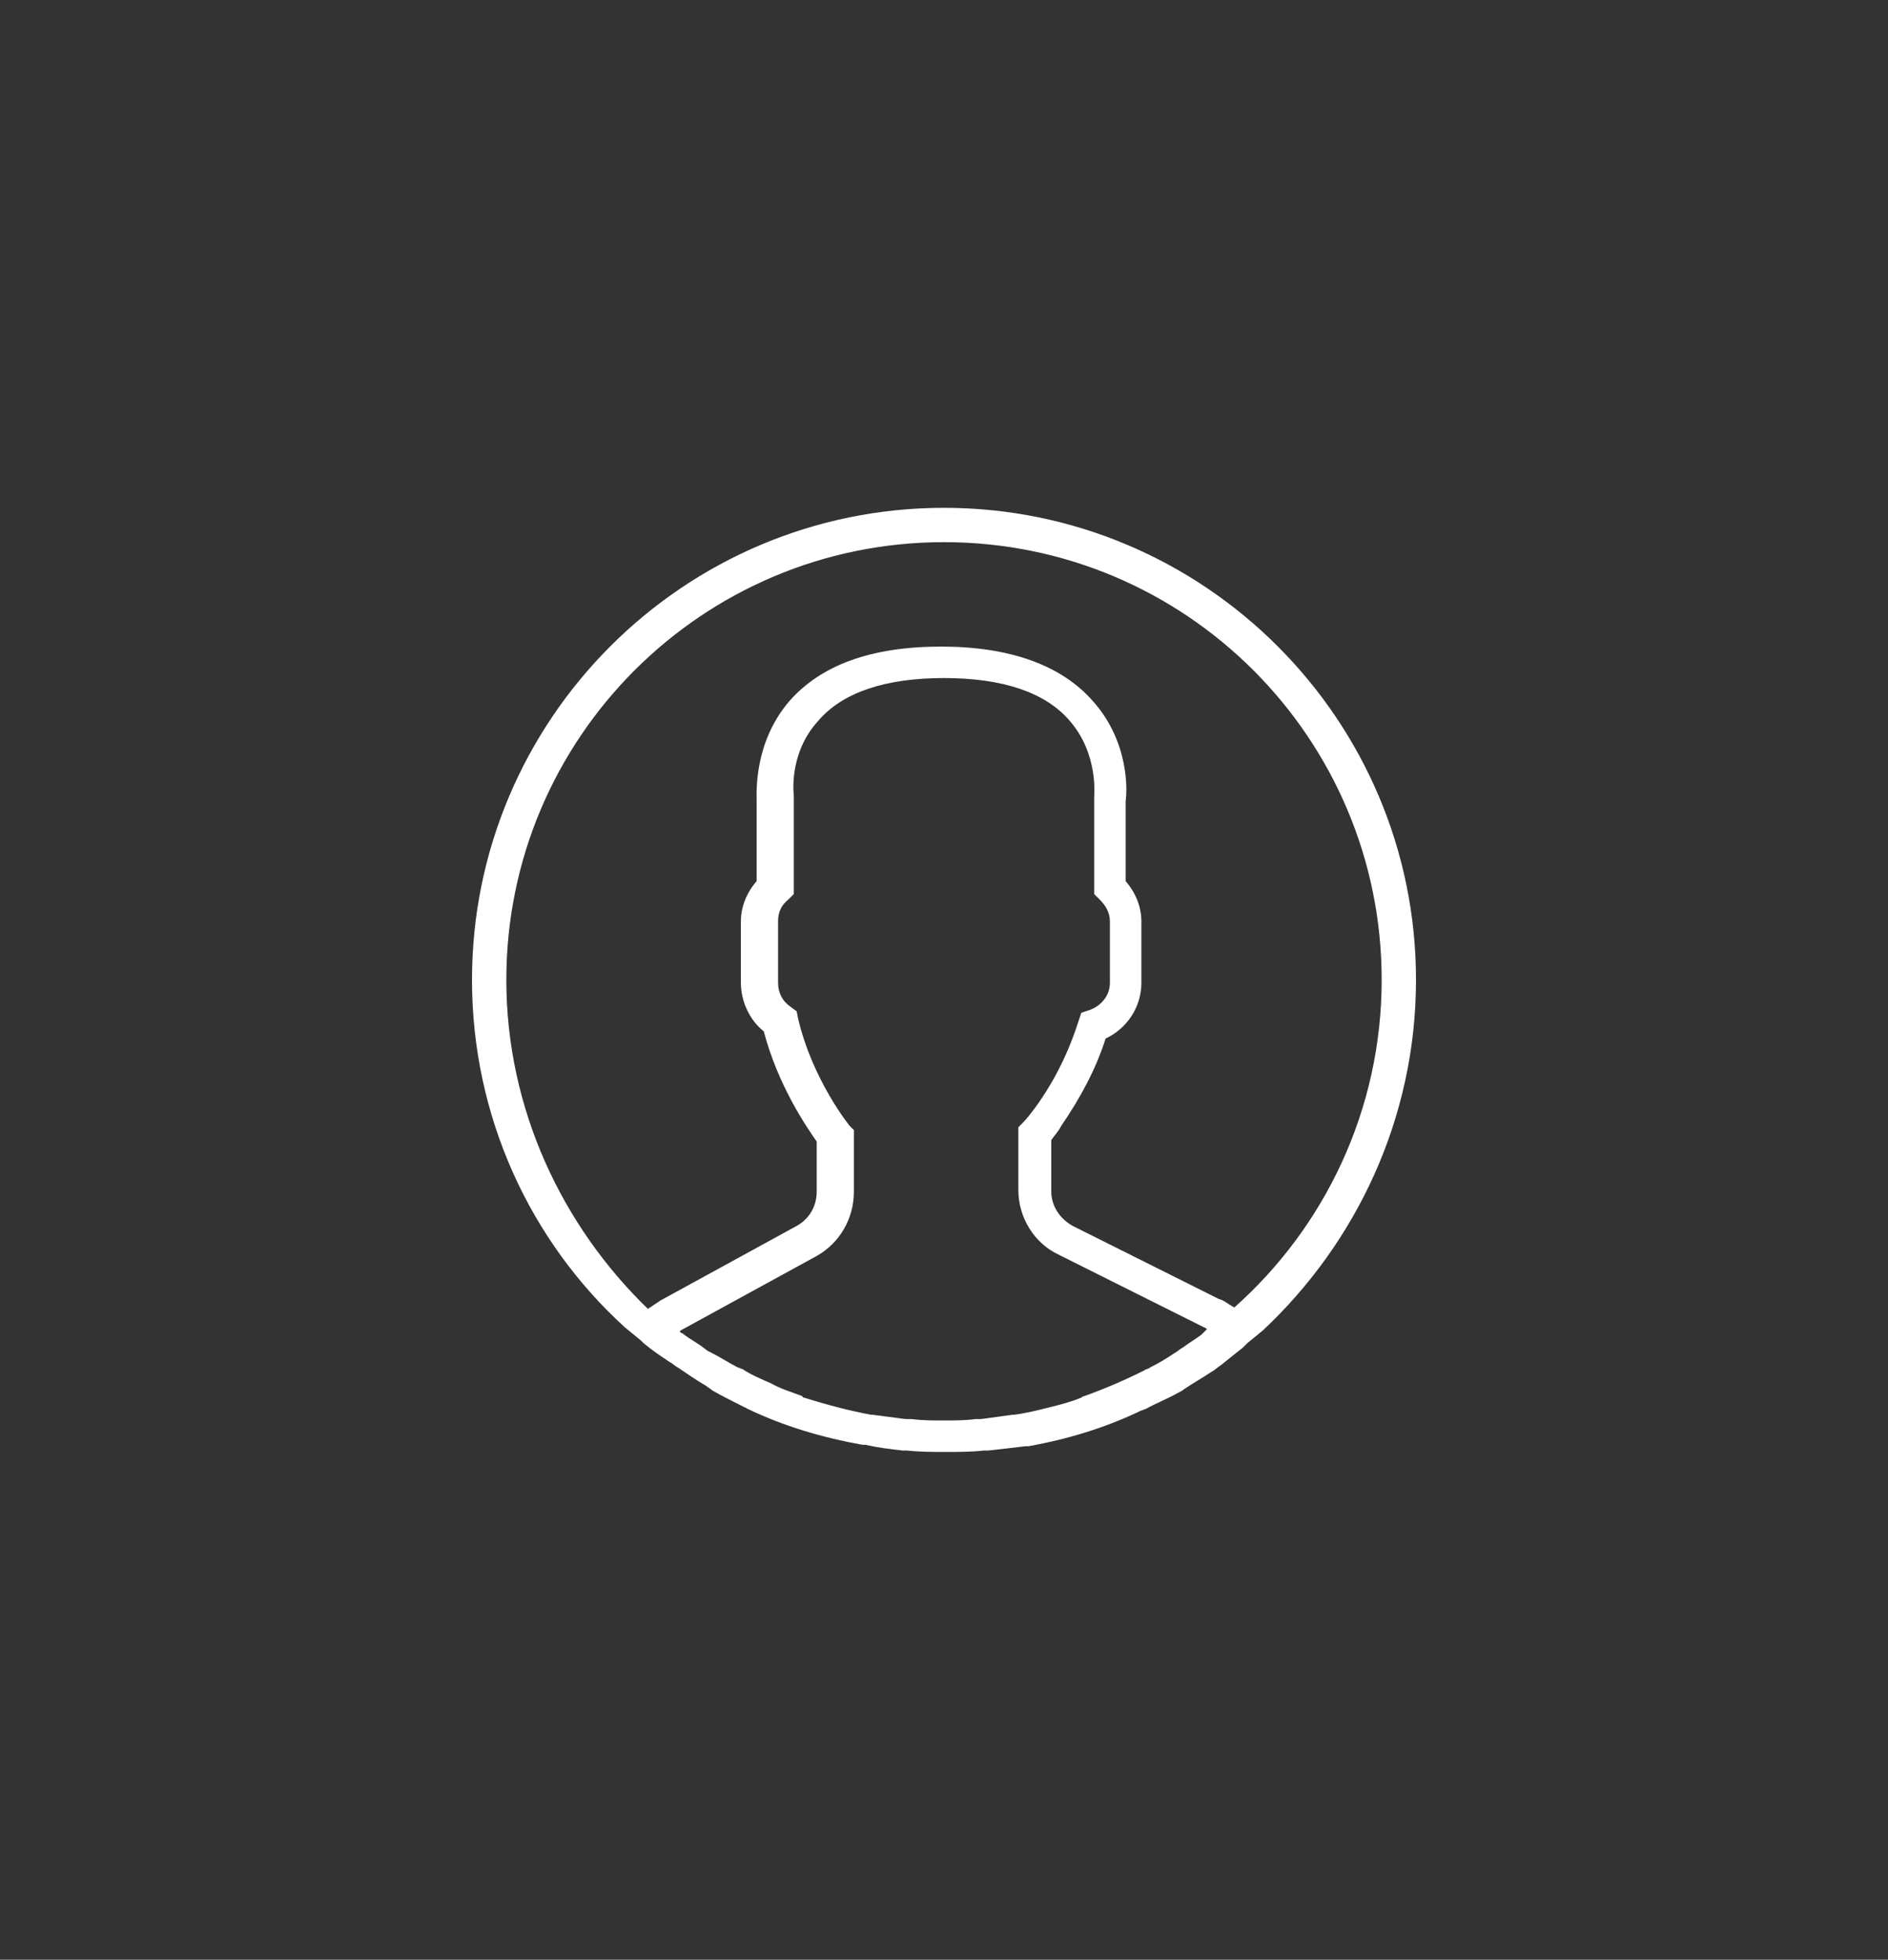 <?xml version="1.0" encoding="utf-8"?>
<!-- Generator: Adobe Illustrator 21.0.0, SVG Export Plug-In . SVG Version: 6.00 Build 0)  -->
<svg version="1.1" id="Layer_1" xmlns="http://www.w3.org/2000/svg" xmlns:xlink="http://www.w3.org/1999/xlink" x="0px" y="0px"
	 viewBox="0 0 132 137" style="enable-background:new 0 0 132 137;" xml:space="preserve">
<rect x="0" y="0" width="132" height="137" fill="#333333" stroke="none"/>
<style type="text/css">
	.st0{fill:#FFFFFF;}
</style>
<g>
	<path class="st0" d="M99,68.5c0-18.2-14.8-33-33-33s-33,14.8-33,33c0,9.6,4.1,18.3,10.7,24.3l0,0l1.1,0.9c0.1,0.1,0.1,0.1,0.2,0.2
		c0.6,0.5,1.2,0.9,1.8,1.3c0.2,0.1,0.4,0.3,0.6,0.4c0.6,0.4,1.3,0.9,2,1.3c0.1,0.1,0.3,0.2,0.4,0.3c0.7,0.4,1.5,0.8,2.3,1.2
		c0.1,0,0.1,0.1,0.2,0.1c2.5,1.2,5.2,2,8,2.5c0.1,0,0.1,0,0.2,0c0.9,0.2,1.7,0.3,2.6,0.4c0.1,0,0.2,0,0.3,0c0.9,0.1,1.8,0.1,2.7,0.1
		c0.9,0,1.8,0,2.7-0.1c0.1,0,0.2,0,0.3,0c0.9-0.1,1.8-0.2,2.6-0.3c0.1,0,0.2,0,0.2,0c2.8-0.5,5.4-1.3,7.9-2.5c0.1,0,0.2-0.1,0.3-0.1
		c0.7-0.4,1.5-0.7,2.2-1.1c0.2-0.1,0.4-0.2,0.5-0.3c0.6-0.4,1.3-0.8,1.9-1.2c0.2-0.1,0.4-0.3,0.7-0.5c0.5-0.4,1-0.8,1.5-1.2
		c0.1-0.1,0.2-0.2,0.3-0.3l1.1-0.9l0,0C94.8,86.9,99,78.2,99,68.5L99,68.5z M35.4,68.5c0-16.9,13.7-30.6,30.6-30.6
		s30.6,13.7,30.6,30.6c0,9.1-4,17.3-10.3,22.9c-0.4-0.2-0.7-0.5-1.1-0.6l-10.2-5.1c-0.9-0.5-1.5-1.4-1.5-2.4v-3.6
		c0.2-0.3,0.5-0.6,0.7-1c1.3-1.9,2.4-3.9,3.1-6.1c1.5-0.7,2.5-2.2,2.5-3.9v-4.3c0-1-0.4-2-1.1-2.8v-5.6c0.1-0.6,0.3-4.1-2.3-7
		c-2.2-2.5-5.8-3.8-10.6-3.8c-4.9,0-8.4,1.3-10.6,3.8c-2.5,2.9-2.3,6.4-2.3,7v5.6c-0.7,0.8-1.1,1.8-1.1,2.8v4.3
		c0,1.3,0.6,2.6,1.6,3.4c1,3.8,3,6.7,3.7,7.7v3.5c0,1-0.5,1.9-1.4,2.4l-9.5,5.2c-0.3,0.2-0.6,0.4-0.9,0.6
		C39.3,85.7,35.4,77.5,35.4,68.5L35.4,68.5z M84,93.3c-0.4,0.3-0.9,0.6-1.3,0.9c-0.2,0.1-0.4,0.3-0.6,0.4c-0.6,0.4-1.1,0.7-1.7,1
		c-0.1,0.1-0.3,0.1-0.4,0.2c-1.4,0.7-2.8,1.3-4.2,1.8c0,0-0.1,0-0.2,0.1c-0.7,0.3-1.5,0.5-2.3,0.7h0c-0.8,0.2-1.6,0.4-2.4,0.5
		c0,0,0,0-0.1,0c-0.7,0.1-1.5,0.2-2.2,0.3c-0.1,0-0.3,0-0.4,0c-0.7,0.1-1.5,0.1-2.2,0.1c-0.8,0-1.5,0-2.3-0.1c-0.1,0-0.3,0-0.4,0
		c-0.8-0.1-1.5-0.2-2.3-0.3l-0.1,0c-1.6-0.3-3.1-0.7-4.7-1.2c0,0-0.1,0-0.1-0.1c-0.8-0.3-1.5-0.5-2.2-0.9c0,0,0,0,0,0
		c-0.7-0.3-1.4-0.6-2-1c-0.1,0-0.2-0.1-0.3-0.1c-0.6-0.3-1.2-0.7-1.8-1c-0.2-0.1-0.4-0.2-0.5-0.3c-0.5-0.4-1.1-0.7-1.6-1.1
		c-0.1,0-0.1-0.1-0.2-0.1l0.1-0.1l9.5-5.2c1.6-0.9,2.6-2.6,2.6-4.5v-4.3l-0.3-0.3c0,0-2.6-3.2-3.6-7.5l-0.1-0.5l-0.4-0.3
		c-0.6-0.4-0.9-1-0.9-1.7v-4.3c0-0.6,0.2-1.1,0.7-1.5l0.4-0.4v-6.7l0-0.2c0,0-0.4-2.9,1.7-5.2c1.7-2,4.7-3,8.8-3c4.1,0,7.1,1,8.8,3
		c2,2.3,1.7,5.2,1.7,5.3l0,6.8l0.4,0.4c0.4,0.4,0.7,0.9,0.7,1.5v4.3c0,0.9-0.6,1.6-1.4,1.9l-0.6,0.2l-0.2,0.6c-0.7,2.2-1.7,4.2-3,6
		c-0.3,0.4-0.6,0.8-0.9,1.1l-0.3,0.3v4.4c0,1.9,1.1,3.7,2.8,4.5l10.2,5.1c0.1,0,0.1,0.1,0.2,0.1C84.2,93.1,84.1,93.2,84,93.3
		L84,93.3z M84,93.3"/>
</g>
</svg>
